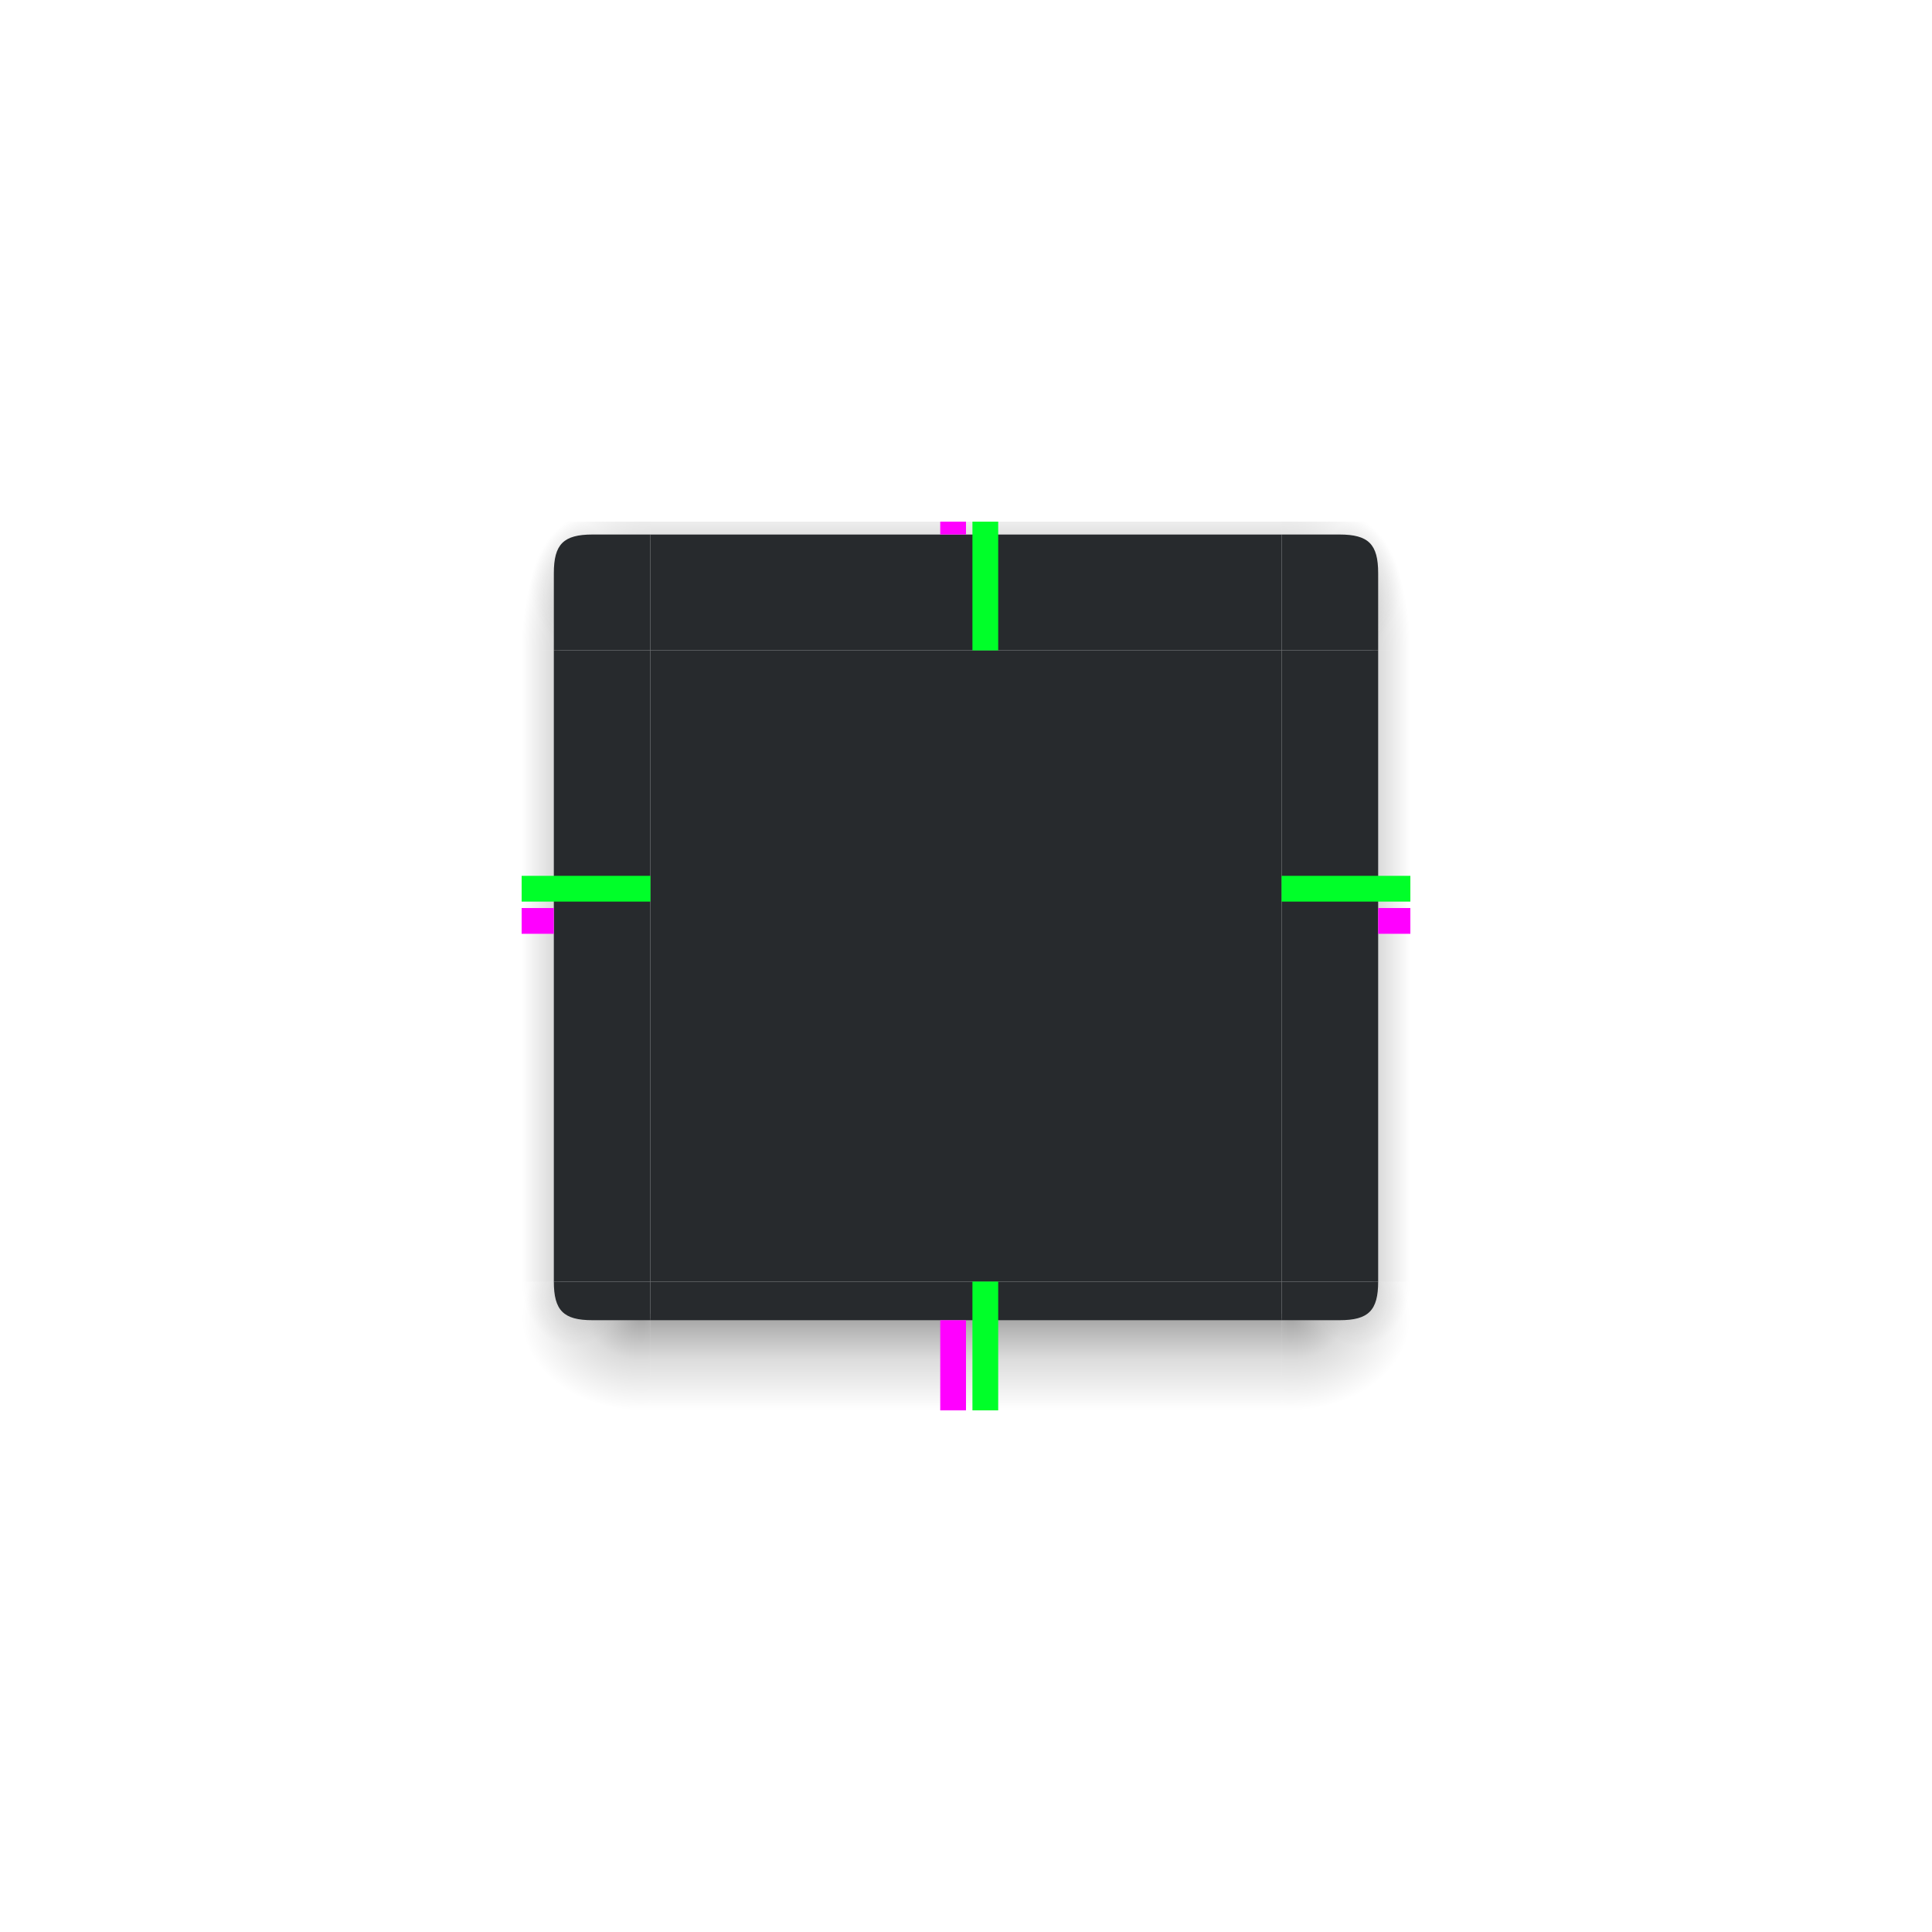<svg xmlns="http://www.w3.org/2000/svg" xmlns:xlink="http://www.w3.org/1999/xlink" id="svg4198" width="300" height="300" version="1.1" viewBox="0 0 300 300">
 <defs id="defs4200">
  <radialGradient id="radialGradient1933" cx="52" cy="20.518" r="3" fx="52" fy="20.518" gradientTransform="matrix(5.1222304e-6,-6.667,2.857,2.19444e-6,30.95,1200.031)" gradientUnits="userSpaceOnUse" xlink:href="#linearGradient2643-6"/>
  <linearGradient id="linearGradient2643-6">
   <stop id="stop2639-7" offset="0" style="stop-opacity:.353"/>
   <stop id="stop2655-5" offset=".45" style="stop-opacity:.137"/>
   <stop id="stop2641-3" offset="1" style="stop-opacity:0"/>
  </linearGradient>
  <radialGradient id="radialGradient1562" cx="53.494" cy="24.514" r="3" fx="53.494" fy="24.514" gradientTransform="matrix(-6.7050097e-6,-4.776,6.19,-8.6634237e-6,-50.753,1098.87)" gradientUnits="userSpaceOnUse" xlink:href="#linearGradient2643-6"/>
  <radialGradient id="radialGradient1987" cx="52.084" cy="51.595" r="3" fx="52.084" fy="51.595" gradientTransform="matrix(-6.19,1.5994408e-6,-1.2303386e-6,-4.762,421.996,1202.768)" gradientUnits="userSpaceOnUse" xlink:href="#linearGradient2643-6"/>
  <radialGradient id="radialGradient2009" cx="53.027" cy="52.74" r="3" fx="53.027" fy="52.74" gradientTransform="matrix(-2.629,-0.005,0.007,-3.333,227.937,1127.458)" gradientUnits="userSpaceOnUse" xlink:href="#linearGradient2643-6"/>
  <linearGradient id="linearGradient7337" x1="53" x2="53" y1="53.199" y2="59" gradientTransform="matrix(3.062,0,0,2.5,-61.312,823.862)" gradientUnits="userSpaceOnUse" xlink:href="#linearGradient2643-6"/>
  <linearGradient id="linearGradient7463" x1="53" x2="53" y1="21.919" y2="16.5" gradientTransform="matrix(3.062,0,0,2,-61.312,797.362)" gradientUnits="userSpaceOnUse" xlink:href="#linearGradient2643-6"/>
  <linearGradient id="linearGradient2050" x1="50.181" x2="47" y1="35" y2="35" gradientTransform="matrix(2.7,0,0,3.063,-45.9,792.112)" gradientUnits="userSpaceOnUse" xlink:href="#linearGradient2643-6"/>
  <linearGradient id="linearGradient5030" x1="50.181" x2="47" y1="35" y2="35" gradientTransform="matrix(2.7,0,0,3.063,-45.9,792.112)" gradientUnits="userSpaceOnUse" xlink:href="#linearGradient2643-6"/>
  <radialGradient id="radialGradient5032" cx="53.494" cy="24.514" r="3" fx="53.494" fy="24.514" gradientTransform="matrix(-6.7050097e-6,-4.776,6.19,-8.6634237e-6,-50.753,1098.87)" gradientUnits="userSpaceOnUse" xlink:href="#linearGradient2643-6"/>
  <radialGradient id="radialGradient5034" cx="52" cy="20.518" r="3" fx="52" fy="20.518" gradientTransform="matrix(5.1222304e-6,-6.667,2.857,2.19444e-6,30.95,1200.031)" gradientUnits="userSpaceOnUse" xlink:href="#linearGradient2643-6"/>
  <radialGradient id="radialGradient5044" cx="53.027" cy="52.74" r="3" fx="53.027" fy="52.74" gradientTransform="matrix(-2.629,-0.005,0.007,-3.333,227.937,1127.458)" gradientUnits="userSpaceOnUse" xlink:href="#linearGradient2643-6"/>
  <radialGradient id="radialGradient5046" cx="52.084" cy="51.595" r="3" fx="52.084" fy="51.595" gradientTransform="matrix(-6.19,1.5994408e-6,-1.2303386e-6,-4.762,421.996,1202.768)" gradientUnits="userSpaceOnUse" xlink:href="#linearGradient2643-6"/>
 </defs>
 <path style="fill:#272a2d;fill-opacity:1;fill-rule:evenodd;stroke:none" id="decoration-center" d="m 101,101 v 98 h 98 v -98 z"/>
 <g id="decoration-left" transform="translate(0,-752.362)">
  <path style="color:#000000;line-height:normal;font-family:Sans;text-indent:0;text-align:start;text-transform:none;fill:url(#linearGradient2050);stroke:none;stroke-width:1.263" id="path5066" d="m 81,853.362 v 98 h 6 v -98 z"/>
  <path style="fill:#272a2d;fill-opacity:1;fill-rule:evenodd;stroke:none;stroke-width:0.725" id="path5064" d="m 101,951.362 v -97.999 H 86 v 98 z"/>
 </g>
 <g id="decoration-top" transform="translate(0,-752.362)">
  <path style="fill:#272a2d;fill-opacity:1;fill-rule:evenodd;stroke:none;stroke-width:0.888" id="path1620" d="M 101.001,853.362 H 199 v -18 h -98 z"/>
  <path style="color:#000000;line-height:normal;font-family:Sans;text-indent:0;text-align:start;text-transform:none;fill:url(#linearGradient7463);stroke:none;stroke-width:0.628" id="path1622" d="m 199,833.362 h -98 v 2 h 98 z"/>
 </g>
 <g id="decoration-bottom" transform="translate(0,-752.362)">
  <path style="color:#000000;line-height:normal;font-family:Sans;text-indent:0;text-align:start;text-transform:none;fill:url(#linearGradient7337);stroke:none;stroke-width:1.403" id="path1628" d="m 101,971.362 h 98 v -15 h -98 z"/>
  <path style="fill:#272a2d;fill-opacity:1;fill-rule:evenodd;stroke:none;stroke-width:0.512" id="path1626" d="M 198.999,951.362 H 101 v 6 h 98 z"/>
 </g>
 <g id="decoration-bottomleft" transform="translate(0,-752.362)">
  <path style="color:#000000;line-height:normal;font-family:Sans;text-indent:0;text-align:start;text-transform:none;opacity:0.6;fill:url(#radialGradient2009);stroke:none;stroke-width:0.864" id="path2007" d="M 101,971.362 H 81 v -20 h 5.714 c 0,4.286 1.429,5.714 5.714,5.714 H 101 Z"/>
  <path style="color:#000000;line-height:normal;font-family:Sans;text-indent:0;text-align:start;text-transform:none;fill:url(#radialGradient1987);stroke:none;stroke-width:0.864" id="path1818" d="M 101,971.362 H 81 v -20 h 5.714 c 0,4.286 1.429,5.714 5.714,5.714 H 101 Z"/>
  <path style="fill:#272a2d;fill-opacity:1;fill-rule:evenodd;stroke:none;stroke-width:0.462" id="path1816" d="m 101,957.362 h -9 c -4.5,0 -6,-1.5 -6,-6 h 15 z"/>
 </g>
 <g id="decoration-topleft" transform="translate(0,-752.362)">
  <path style="color:#000000;line-height:normal;font-family:Sans;text-indent:0;text-align:start;text-transform:none;fill:url(#radialGradient1562);stroke:none;stroke-width:0.462" id="path1558" d="M 101,833.362 H 81 v 20 h 5.714 v -11.429 c 0,-4.286 1.429,-5.714 5.714,-5.714 H 101 Z"/>
  <path style="color:#000000;line-height:normal;font-family:Sans;text-indent:0;text-align:start;text-transform:none;fill:url(#radialGradient1933);stroke:none;stroke-width:0.462" id="path5072" d="M 101,833.362 H 81 v 20 h 5.714 v -11.429 c 0,-4.286 1.429,-5.714 5.714,-5.714 H 101 Z"/>
  <path style="fill:#272a2d;fill-opacity:1;fill-rule:evenodd;stroke:none;stroke-width:0.462" id="path5070" d="M 101,835.362 H 92 C 87.5,835.362 86,836.862 86,841.362 v 12 h 15 z"/>
 </g>
 <g id="decoration-right" transform="matrix(-1,0,0,1,300,-752.362)">
  <path style="color:#000000;line-height:normal;font-family:Sans;text-indent:0;text-align:start;text-transform:none;fill:url(#linearGradient5030);stroke:none;stroke-width:1.263" id="path5018" d="m 81,853.362 v 98 h 6 v -98 z"/>
  <path style="fill:#272a2d;fill-opacity:1;fill-rule:evenodd;stroke:none;stroke-width:0.725" id="path5020" d="m 101,951.362 v -97.999 H 86 v 98 z"/>
 </g>
 <g id="decoration-topright" transform="matrix(-1,0,0,1,300,-752.362)">
  <path style="color:#000000;line-height:normal;font-family:Sans;text-indent:0;text-align:start;text-transform:none;fill:url(#radialGradient5032);stroke:none;stroke-width:0.462" id="path5024" d="M 101,833.362 H 81 v 20 h 5.714 v -11.429 c 0,-4.286 1.429,-5.714 5.714,-5.714 H 101 Z"/>
  <path style="color:#000000;line-height:normal;font-family:Sans;text-indent:0;text-align:start;text-transform:none;fill:url(#radialGradient5034);stroke:none;stroke-width:0.462" id="path5026" d="M 101,833.362 H 81 v 20 h 5.714 v -11.429 c 0,-4.286 1.429,-5.714 5.714,-5.714 H 101 Z"/>
  <path style="fill:#272a2d;fill-opacity:1;fill-rule:evenodd;stroke:none;stroke-width:0.462" id="path5028" d="M 101,835.362 H 92 C 87.5,835.362 86,836.862 86,841.362 v 12 h 15 z"/>
 </g>
 <g id="decoration-bottomright" transform="matrix(-1,0,0,1,300,-752.362)">
  <path style="color:#000000;line-height:normal;font-family:Sans;text-indent:0;text-align:start;text-transform:none;opacity:0.6;fill:url(#radialGradient5044);stroke:none;stroke-width:0.864" id="path5038" d="M 101,971.362 H 81 v -20 h 5.714 c 0,4.286 1.429,5.714 5.714,5.714 H 101 Z"/>
  <path style="color:#000000;line-height:normal;font-family:Sans;text-indent:0;text-align:start;text-transform:none;fill:url(#radialGradient5046);stroke:none;stroke-width:0.864" id="path5040" d="M 101,971.362 H 81 v -20 h 5.714 c 0,4.286 1.429,5.714 5.714,5.714 H 101 Z"/>
  <path style="fill:#272a2d;fill-opacity:1;fill-rule:evenodd;stroke:none;stroke-width:0.462" id="path5042" d="m 101,957.362 h -9 c -4.5,0 -6,-1.5 -6,-6 h 15 z"/>
 </g>
 <rect style="opacity:1;fill:#ff00ff;fill-opacity:1;stroke:none;stroke-width:0.447" id="shadow-hint-top-margin" width="4" height="2" x="146" y="81"/>
 <rect style="opacity:1;fill:#ff00ff;fill-opacity:1;stroke:none;stroke-width:1.183" id="shadow-hint-bottom-margin" width="4" height="14" x="146" y="205"/>
 <rect style="opacity:1;fill:#ff00ff;fill-opacity:1;stroke:none;stroke-width:0.707" id="shadow-hint-right-margin" width="5" height="4" x="214" y="141"/>
 <rect style="opacity:1;fill:#ff00ff;fill-opacity:1;stroke:none;stroke-width:0.707" id="shadow-hint-left-margin" width="5" height="4" x="81" y="141"/>
 <rect id="hint-top-margin" width="4" height="20" x="151" y="81" style="fill:#00ff29;fill-opacity:1;stroke:none;stroke-width:1.085"/>
 <rect id="hint-bottom-margin" width="4" height="20" x="151" y="199" style="fill:#00ff29;fill-opacity:1;stroke:none;stroke-width:1.085"/>
 <rect id="hint-right-margin" width="4" height="20" x="136" y="-219" transform="rotate(90)" style="fill:#00ff29;fill-opacity:1;stroke:none;stroke-width:1.085"/>
 <rect id="hint-left-margin" width="4" height="20" x="136" y="-101" transform="rotate(90)" style="fill:#00ff29;fill-opacity:1;stroke:none;stroke-width:1.085"/>
</svg>
